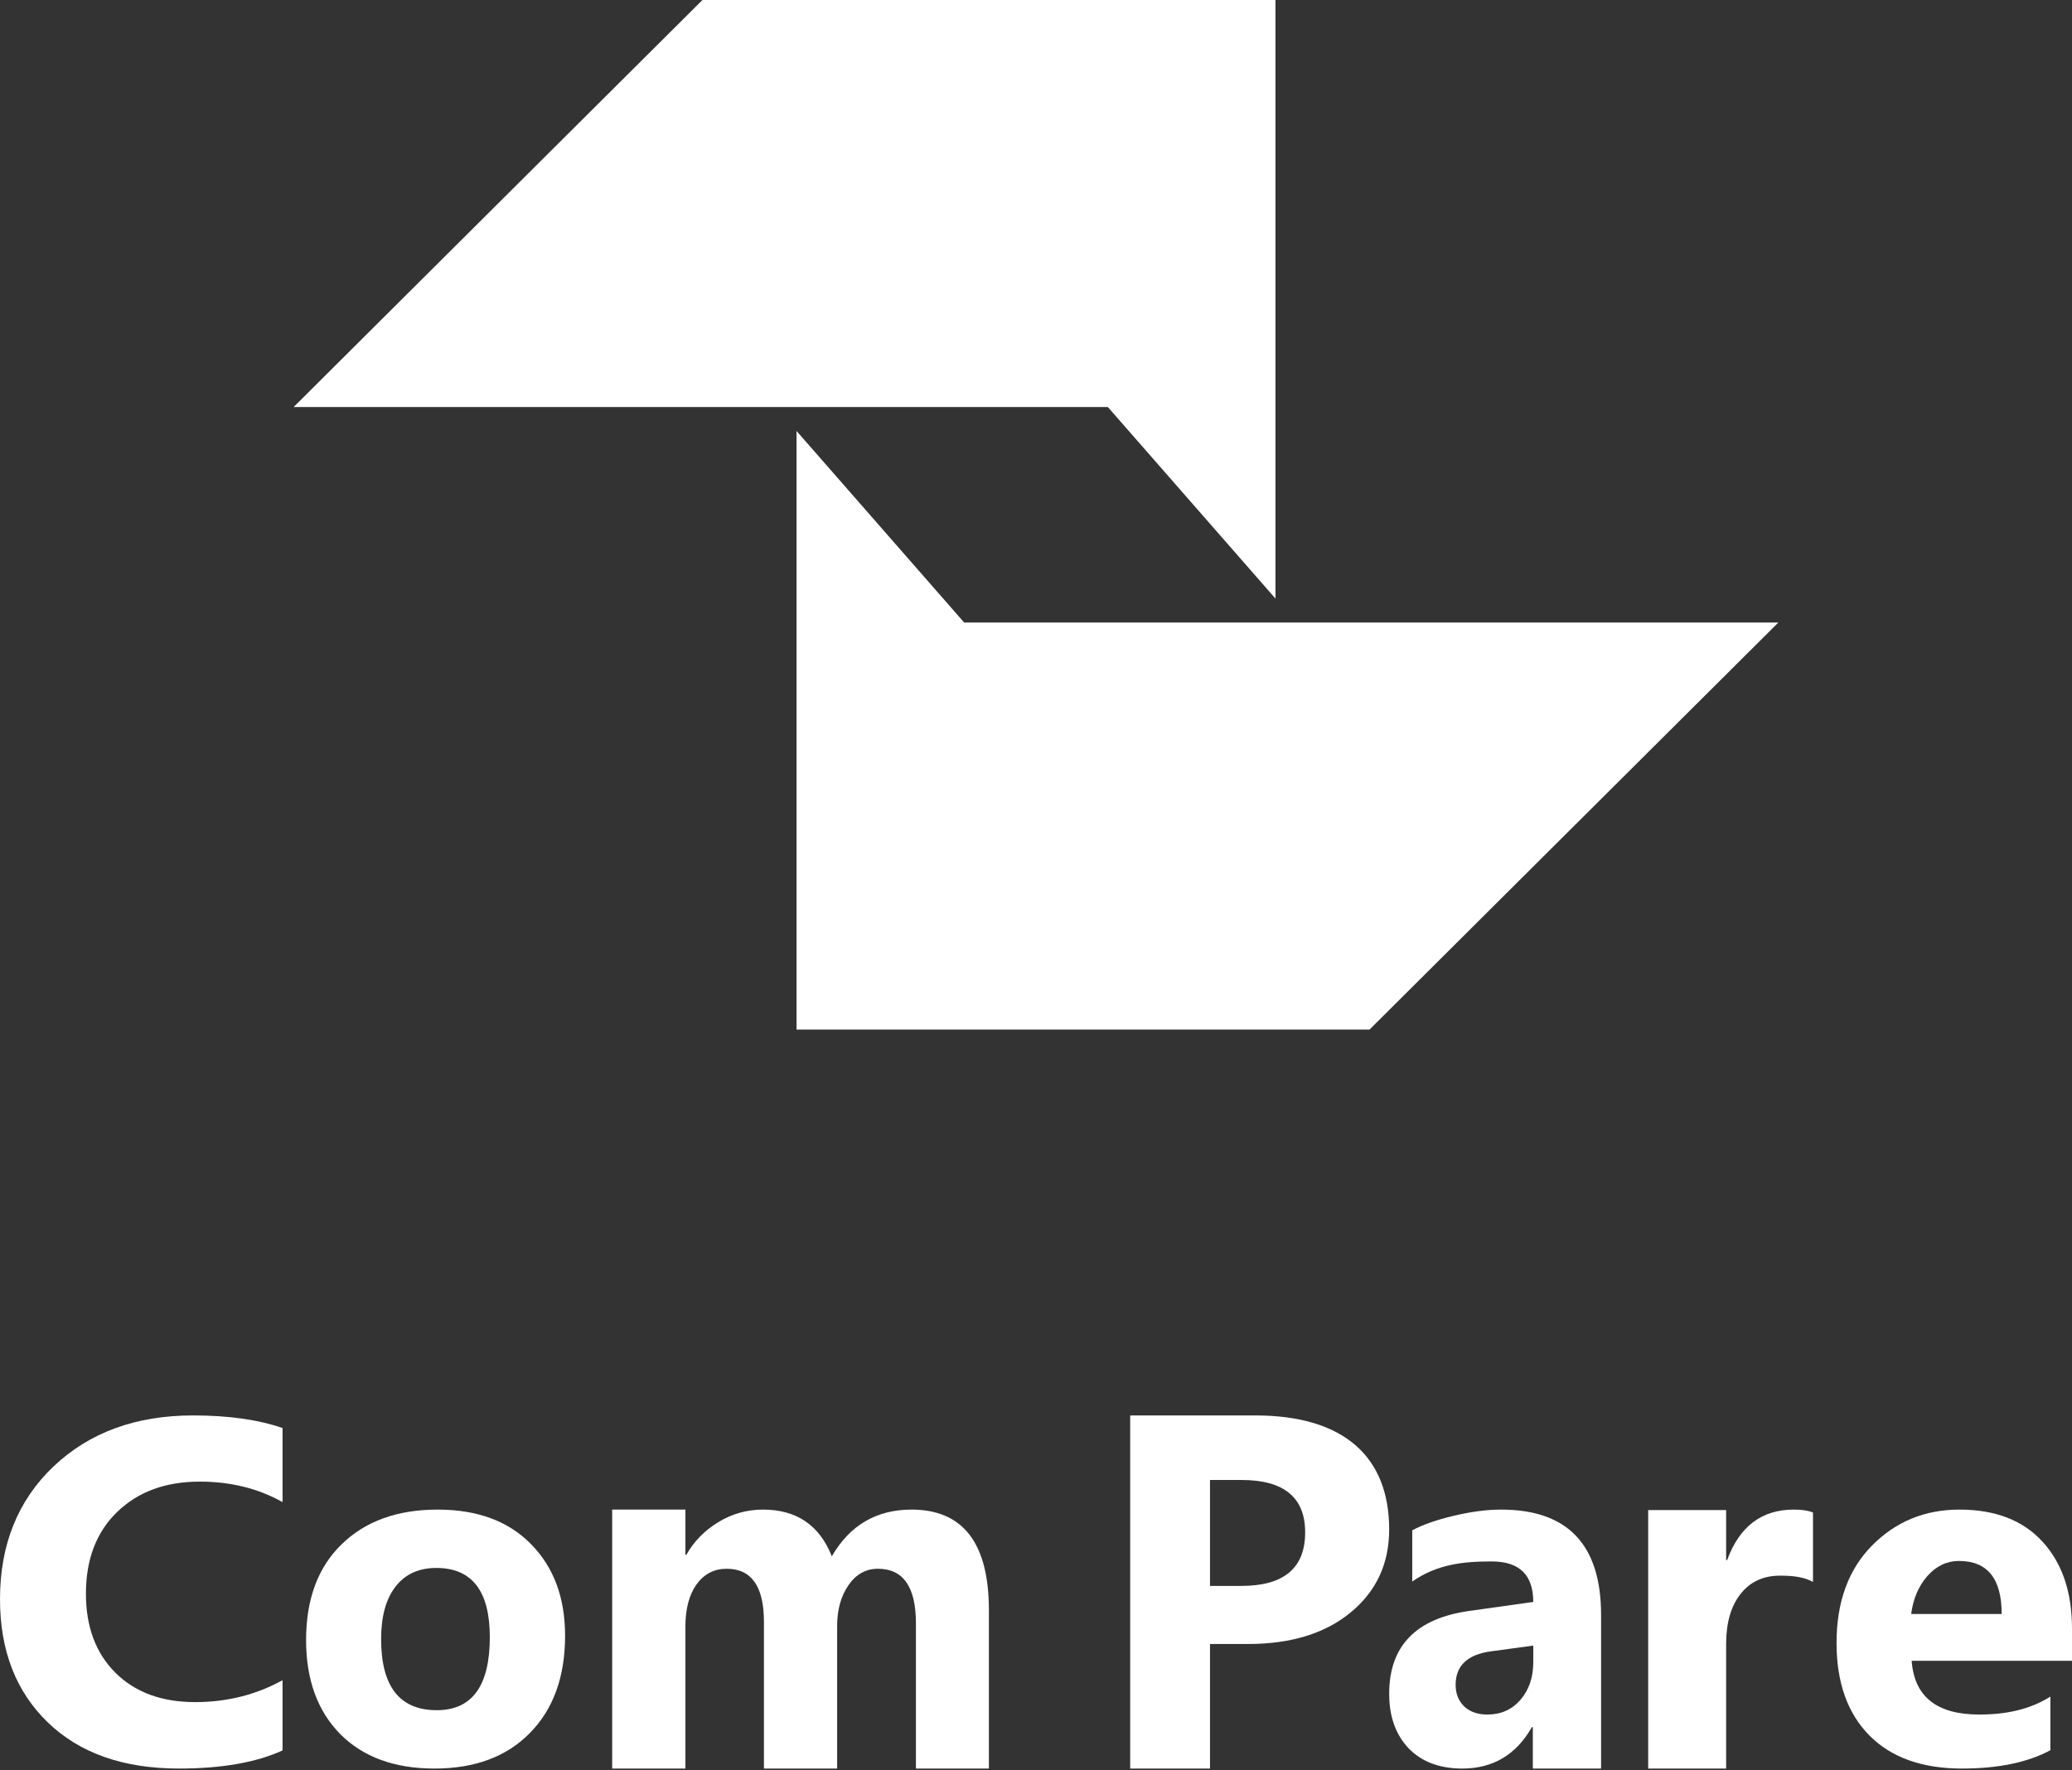 <svg width="330" height="282" viewBox="0 0 330 282" fill="none" xmlns="http://www.w3.org/2000/svg">
<rect x="0" y="0" width="330" height="282" fill="#333333" stroke="none"/>
<path d="M330 264.552H304.465C304.873 270.262 308.453 273.117 315.206 273.117C319.513 273.117 323.298 272.311 326.56 270.262V278.802C322.941 280.748 318.239 281.721 312.454 281.721C306.134 281.721 301.228 279.967 297.737 276.459C294.246 272.925 292.5 268.009 292.5 261.71C292.5 255.181 294.386 250.009 298.157 246.193C301.929 242.378 306.567 240.471 312.072 240.471C317.78 240.471 322.189 242.173 325.298 245.579C328.433 248.984 330 253.606 330 259.444V264.552ZM318.8 257.101C318.8 251.468 316.532 248.652 311.995 248.652C310.059 248.652 308.377 249.458 306.95 251.071C305.548 252.684 304.694 254.694 304.388 257.101H318.8Z" fill="white"/>
<path d="M288.749 251.983C287.255 251.184 285.513 250.994 283.522 250.994C280.824 250.994 278.715 251.974 277.196 253.934C275.676 255.868 274.916 258.512 274.916 261.865L274.916 281.721H262.499L262.499 240.546H274.916L274.916 248.518H275.074C277.038 243.153 280.575 240.471 285.684 240.471C286.994 240.471 288.015 240.625 288.749 240.935V251.983Z" fill="white"/>
<path d="M254.999 281.721H244.125L244.125 275.115H243.98C241.483 279.519 237.785 281.721 232.887 281.721C229.275 281.721 226.426 280.645 224.341 278.494C222.28 276.318 221.25 273.425 221.25 269.814C221.25 262.184 225.529 257.78 234.088 256.602L244.198 255.181C244.198 250.879 241.992 248.728 237.579 248.728C233.142 248.728 228.923 249.138 224.923 251.929V243.774C226.523 242.903 228.705 242.135 231.469 241.469C234.257 240.804 236.791 240.471 239.07 240.471C249.69 240.471 254.999 246.065 254.999 257.255L254.999 281.721ZM244.198 264.783V262.133L237.433 263.054C233.7 263.567 231.833 265.346 231.833 268.393C231.833 269.776 232.281 270.915 233.178 271.811C234.1 272.682 235.336 273.117 236.888 273.117C239.046 273.117 240.804 272.336 242.161 270.774C243.519 269.187 244.198 267.19 244.198 264.783Z" fill="white"/>
<path d="M192.713 261.879V281.721H180V225.471H199.916C214.138 225.471 221.249 232.14 221.249 243.643C221.249 249.079 219.203 253.484 215.109 256.857C211.042 260.205 205.597 261.879 198.775 261.879H192.713ZM192.713 235.752V252.628H197.712C204.482 252.628 207.867 249.784 207.867 244.096C207.867 238.533 204.482 235.752 197.712 235.752H192.713Z" fill="white"/>
<path d="M157.499 281.721H145.876V258.581C145.876 252.791 143.859 249.896 139.824 249.896C137.905 249.896 136.343 250.766 135.138 252.505C133.932 254.245 133.33 256.413 133.33 259.01V281.721H121.669V258.347C121.669 252.713 119.689 249.896 115.728 249.896C113.736 249.896 112.137 250.727 110.931 252.389C109.75 254.05 109.16 256.309 109.16 259.165V281.721H97.499V240.471H109.16V247.676H109.308C110.513 245.547 112.198 243.82 114.363 242.496C116.552 241.146 118.939 240.471 121.522 240.471C126.86 240.471 130.513 242.95 132.481 247.91C135.359 242.95 139.59 240.471 145.175 240.471C153.391 240.471 157.499 245.819 157.499 256.517V281.721Z" fill="white"/>
<path d="M69.188 281.721C62.834 281.721 57.833 279.89 54.184 276.228C50.561 272.541 48.749 267.548 48.749 261.249C48.749 254.746 50.635 249.663 54.408 246.001C58.18 242.314 63.281 240.471 69.709 240.471C76.038 240.471 81.002 242.314 84.6 246.001C88.199 249.663 89.999 254.515 89.999 260.558C89.999 267.087 88.137 272.247 84.414 276.036C80.716 279.826 75.641 281.721 69.188 281.721ZM69.485 249.765C66.706 249.765 64.546 250.751 63.008 252.723C61.469 254.694 60.699 257.485 60.699 261.096C60.699 268.649 63.653 272.426 69.56 272.426C75.194 272.426 78.011 268.547 78.011 260.788C78.011 253.44 75.169 249.765 69.485 249.765Z" fill="white"/>
<path d="M45 278.838C40.787 280.76 35.286 281.721 28.497 281.721C19.642 281.721 12.679 279.268 7.607 274.362C2.536 269.457 0 262.92 0 254.753C0 246.054 2.844 238.999 8.533 233.588C14.249 228.176 21.655 225.471 30.751 225.471C36.386 225.471 41.136 226.141 45 227.481V239.277C41.136 237.103 36.735 236.015 31.798 236.015C26.377 236.015 22.004 237.621 18.676 240.832C15.349 244.044 13.685 248.393 13.685 253.88C13.685 259.14 15.255 263.337 18.394 266.473C21.534 269.583 25.76 271.138 31.073 271.138C36.145 271.138 40.787 269.975 45 267.649V278.838Z" fill="white"/>
<path d="M46.768 64.837L176.442 64.837L203.14 95.349L203.14 -1.25306e-05L111.875 -8.53783e-06L46.768 64.837Z" fill="white"/>
<path d="M283.233 99.164L153.558 99.164L126.861 68.652L126.861 164.001L218.125 164.001L283.233 99.164Z" fill="white"/>
</svg>
